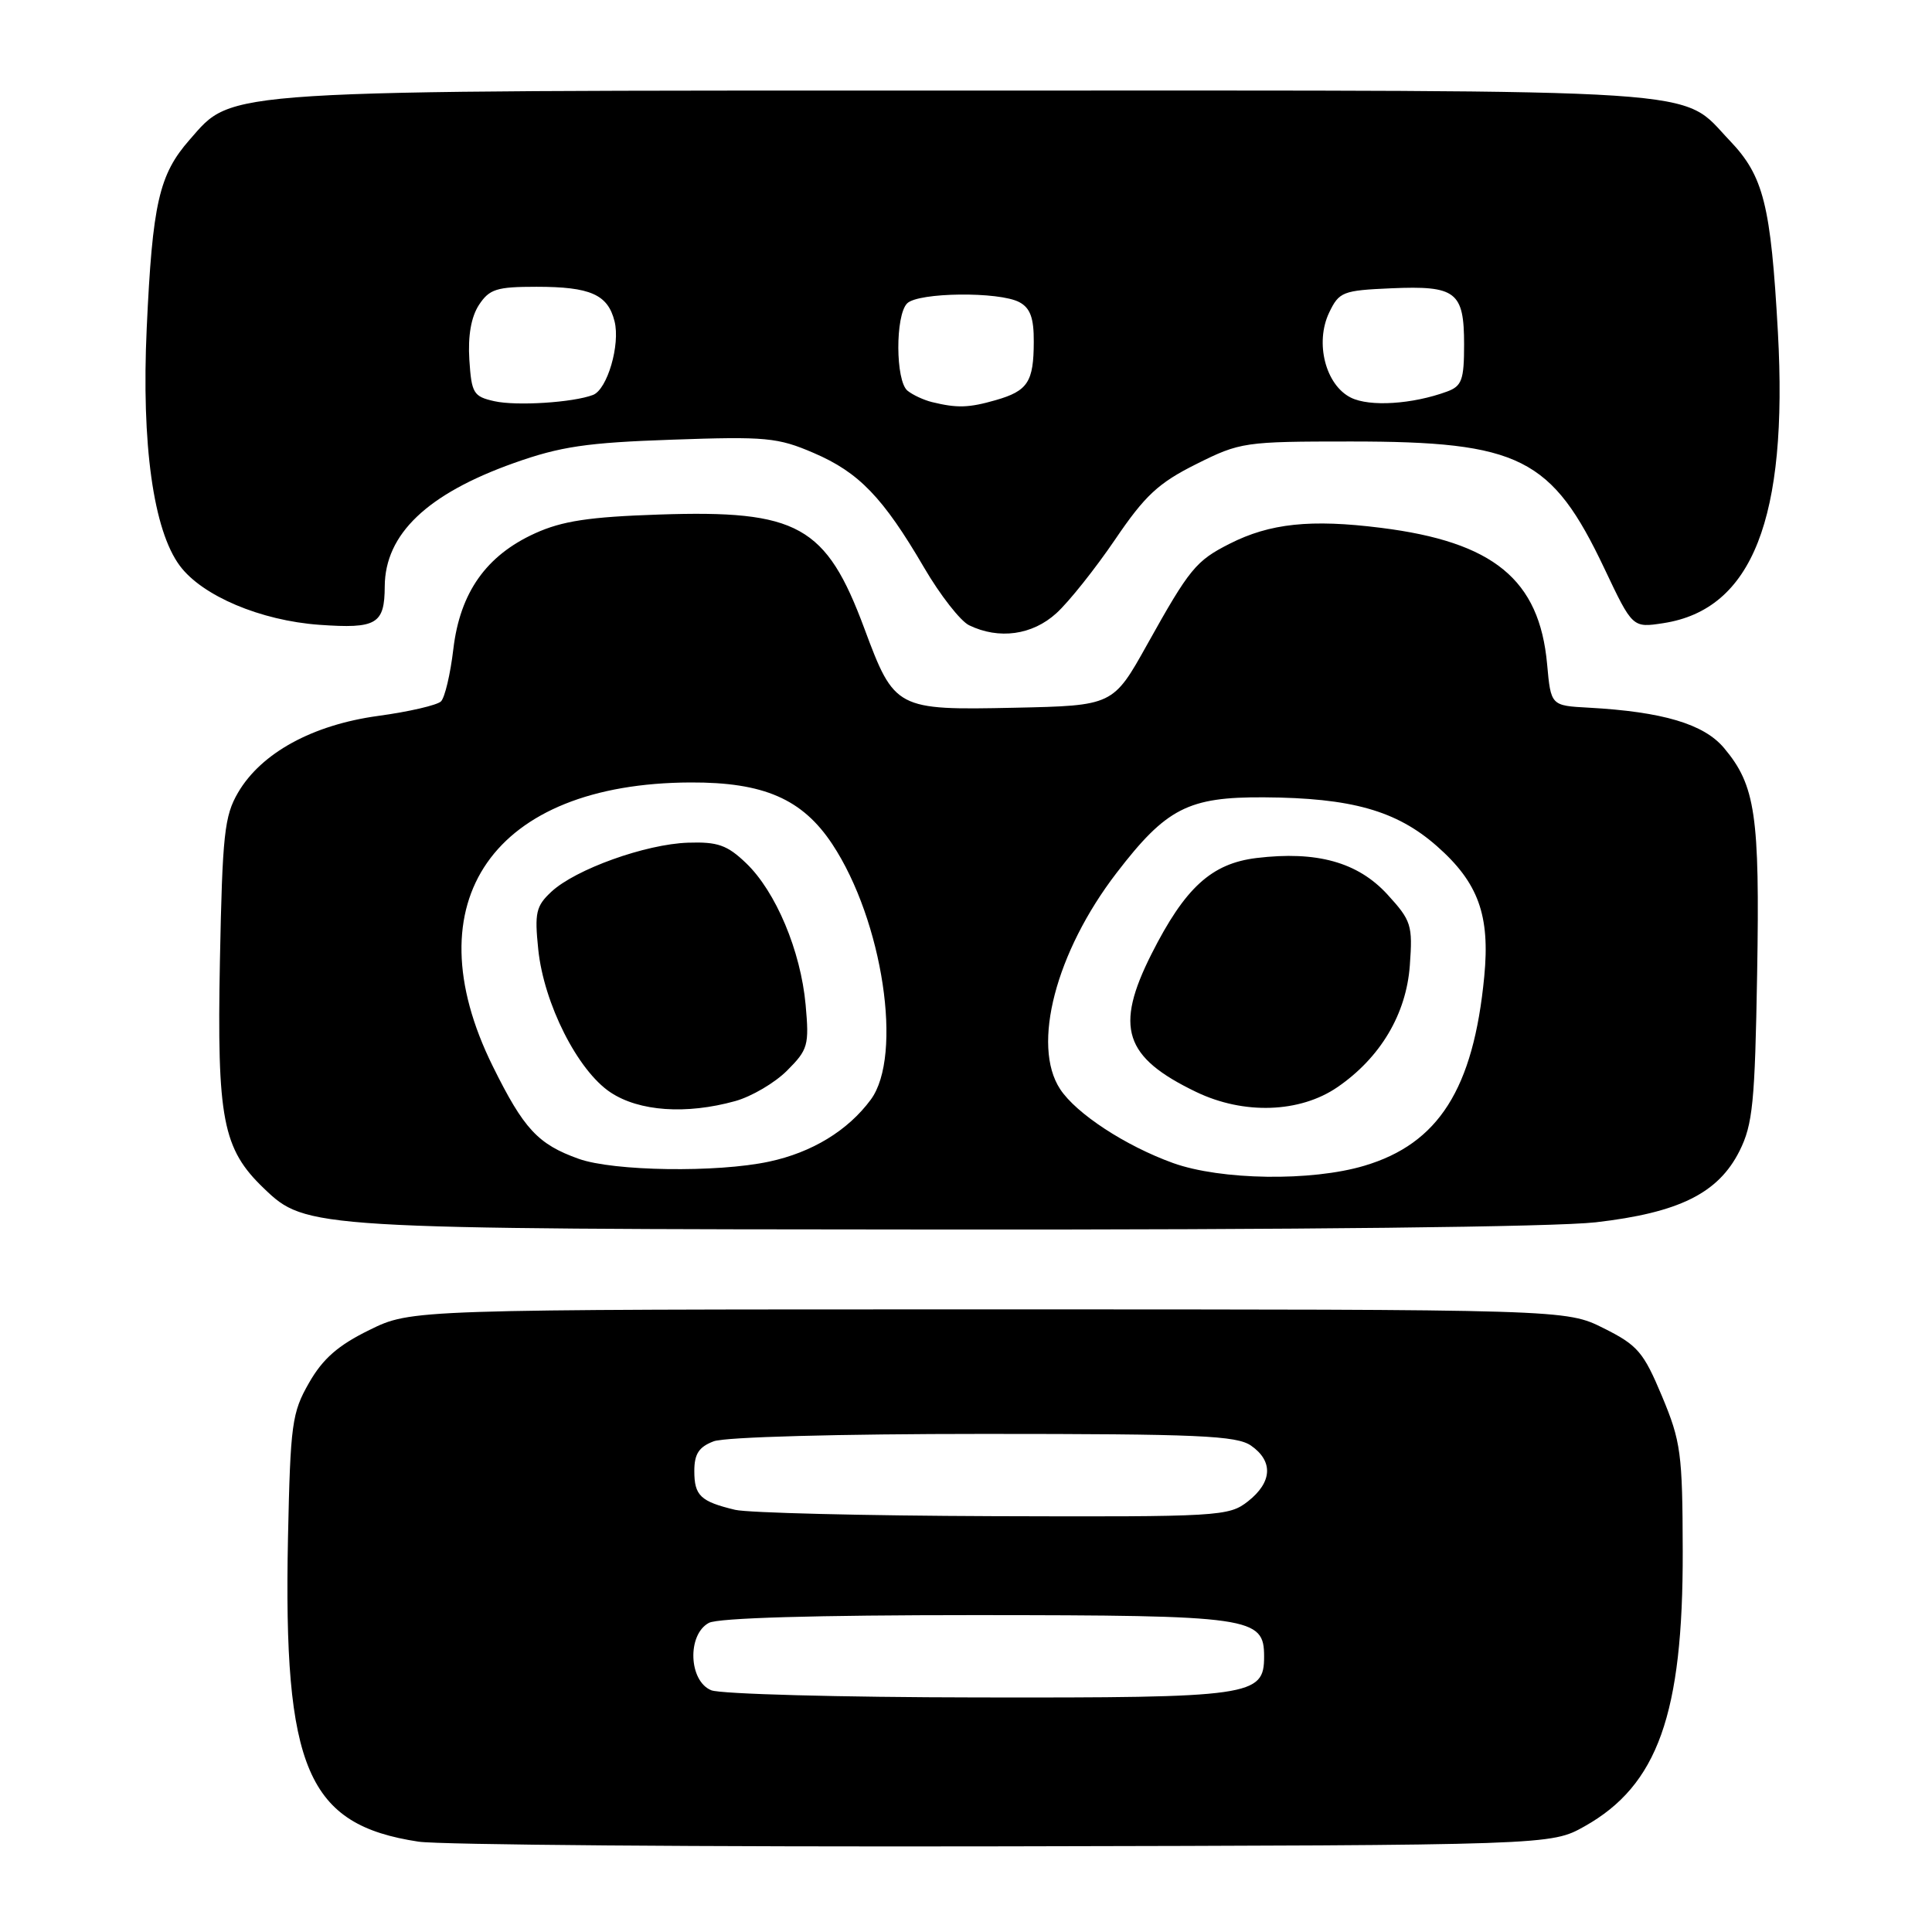 <?xml version="1.0" encoding="UTF-8" standalone="no"?>
<!DOCTYPE svg PUBLIC "-//W3C//DTD SVG 1.1//EN" "http://www.w3.org/Graphics/SVG/1.1/DTD/svg11.dtd" >
<svg xmlns="http://www.w3.org/2000/svg" xmlns:xlink="http://www.w3.org/1999/xlink" version="1.1" viewBox="0 0 256 256">
 <g >
 <path fill="currentColor"
d=" M 209.96 242.00 C 219.65 236.56 223.02 227.14 222.97 205.54 C 222.94 192.56 222.73 191.01 220.22 185.00 C 217.77 179.15 217.00 178.25 212.50 176.00 C 207.50 173.50 207.50 173.50 131.00 173.50 C 54.50 173.50 54.50 173.50 48.95 176.23 C 44.80 178.26 42.77 180.04 40.95 183.23 C 38.68 187.19 38.48 188.67 38.16 203.77 C 37.53 234.40 40.71 241.80 55.46 244.03 C 58.23 244.45 93.12 244.73 133.00 244.65 C 205.50 244.50 205.50 244.50 209.96 242.00 Z  M 211.45 161.96 C 222.49 160.69 227.69 158.11 230.50 152.50 C 232.25 149.00 232.54 146.09 232.83 129.00 C 233.19 107.99 232.61 104.07 228.44 99.11 C 225.77 95.93 220.31 94.31 210.50 93.77 C 205.50 93.50 205.50 93.50 205.00 88.00 C 203.98 76.79 197.91 71.81 182.98 69.94 C 173.69 68.77 168.27 69.34 162.93 72.05 C 158.47 74.31 157.62 75.34 152.03 85.36 C 147.49 93.50 147.49 93.50 134.39 93.78 C 118.77 94.11 118.51 93.98 114.54 83.30 C 109.46 69.63 105.74 67.56 87.32 68.18 C 78.06 68.49 74.50 69.03 70.89 70.67 C 64.42 73.61 60.96 78.51 60.07 86.00 C 59.68 89.32 58.94 92.45 58.43 92.94 C 57.92 93.44 54.18 94.31 50.12 94.86 C 41.41 96.05 34.63 99.76 31.55 105.01 C 29.73 108.12 29.47 110.55 29.14 127.32 C 28.74 148.30 29.50 152.23 34.97 157.47 C 40.56 162.83 41.07 162.86 125.00 162.92 C 171.85 162.96 206.04 162.58 211.45 161.96 Z  M 139.98 81.25 C 141.64 79.74 145.13 75.35 147.75 71.50 C 151.71 65.66 153.49 64.00 158.50 61.50 C 164.34 58.58 164.89 58.50 179.00 58.50 C 201.39 58.50 205.61 60.62 212.60 75.35 C 216.32 83.20 216.32 83.20 220.41 82.57 C 232.19 80.76 236.94 68.69 235.58 44.00 C 234.64 27.13 233.69 23.33 229.20 18.63 C 222.47 11.59 228.61 12.00 128.71 12.00 C 28.10 12.00 31.00 11.82 25.14 18.50 C 21.07 23.13 20.20 26.93 19.44 43.50 C 18.73 58.88 20.32 70.26 23.83 74.97 C 26.80 78.96 34.54 82.23 42.31 82.79 C 49.90 83.33 50.96 82.71 50.98 77.70 C 51.02 70.77 56.61 65.44 68.11 61.35 C 74.27 59.16 77.75 58.65 89.06 58.26 C 101.48 57.82 103.06 57.97 107.82 60.02 C 113.81 62.59 117.01 65.91 122.44 75.20 C 124.57 78.85 127.26 82.29 128.41 82.85 C 132.37 84.77 136.79 84.16 139.98 81.25 Z  M 94.25 223.97 C 91.25 222.76 91.03 216.59 93.93 215.04 C 95.16 214.38 108.10 214.01 129.18 214.01 C 165.93 214.03 167.50 214.26 167.50 219.50 C 167.50 224.75 165.93 224.98 129.50 224.92 C 111.35 224.90 95.49 224.47 94.25 223.97 Z  M 97.41 200.06 C 92.82 198.96 92.00 198.18 92.00 194.92 C 92.00 192.65 92.61 191.72 94.57 190.98 C 96.04 190.41 111.18 190.00 130.34 190.00 C 158.78 190.00 163.87 190.22 165.78 191.56 C 168.74 193.63 168.58 196.40 165.37 198.93 C 162.82 200.93 161.66 201.00 131.62 200.90 C 114.50 200.84 99.11 200.46 97.41 200.06 Z  M 155.44 154.11 C 149.12 151.83 142.60 147.56 140.47 144.31 C 136.67 138.52 139.90 126.15 147.94 115.68 C 154.54 107.08 157.45 105.59 167.48 105.65 C 179.07 105.72 185.05 107.41 190.39 112.11 C 195.89 116.95 197.46 121.27 196.67 129.41 C 195.24 144.27 190.62 151.55 180.77 154.47 C 173.76 156.56 161.76 156.38 155.44 154.11 Z  M 177.21 144.06 C 182.91 140.15 186.34 134.38 186.81 127.92 C 187.20 122.57 187.01 121.99 183.83 118.51 C 179.91 114.24 174.48 112.73 166.50 113.69 C 160.52 114.42 157.02 117.62 152.58 126.41 C 147.67 136.15 148.94 140.09 158.50 144.69 C 164.80 147.72 172.23 147.47 177.21 144.06 Z  M 76.68 153.55 C 71.28 151.62 69.41 149.61 65.29 141.27 C 54.48 119.41 65.38 103.78 91.50 103.68 C 101.20 103.64 106.32 105.87 110.28 111.85 C 116.98 121.98 119.68 139.90 115.38 145.71 C 112.35 149.81 107.59 152.71 101.91 153.92 C 95.03 155.40 81.30 155.20 76.68 153.55 Z  M 97.42 145.90 C 99.58 145.30 102.68 143.48 104.30 141.85 C 107.07 139.08 107.23 138.50 106.75 133.14 C 106.10 126.00 102.80 118.14 98.86 114.37 C 96.36 111.97 95.09 111.53 91.18 111.66 C 85.56 111.84 76.26 115.18 73.06 118.16 C 71.02 120.06 70.82 120.95 71.32 125.79 C 72.06 132.99 76.55 141.87 80.90 144.75 C 84.70 147.27 90.93 147.70 97.42 145.90 Z  M 65.50 53.16 C 62.73 52.54 62.48 52.11 62.19 47.66 C 61.99 44.49 62.43 42.00 63.46 40.41 C 64.85 38.30 65.80 38.00 71.09 38.00 C 78.23 38.00 80.54 39.02 81.43 42.57 C 82.21 45.67 80.47 51.60 78.58 52.33 C 75.94 53.34 68.43 53.82 65.50 53.16 Z  M 123.50 53.28 C 122.40 53.01 120.94 52.33 120.25 51.77 C 118.65 50.47 118.62 41.78 120.20 40.20 C 121.67 38.73 132.40 38.61 135.07 40.04 C 136.51 40.81 137.00 42.13 136.98 45.29 C 136.97 50.61 136.19 51.80 131.94 53.02 C 128.36 54.05 126.82 54.09 123.50 53.28 Z  M 179.00 52.69 C 175.64 51.02 174.21 45.42 176.12 41.42 C 177.44 38.67 177.91 38.48 184.35 38.20 C 192.94 37.83 194.00 38.65 194.00 45.65 C 194.00 50.34 193.70 51.16 191.75 51.88 C 187.16 53.57 181.49 53.93 179.00 52.69 Z "/>
</g>
</svg>